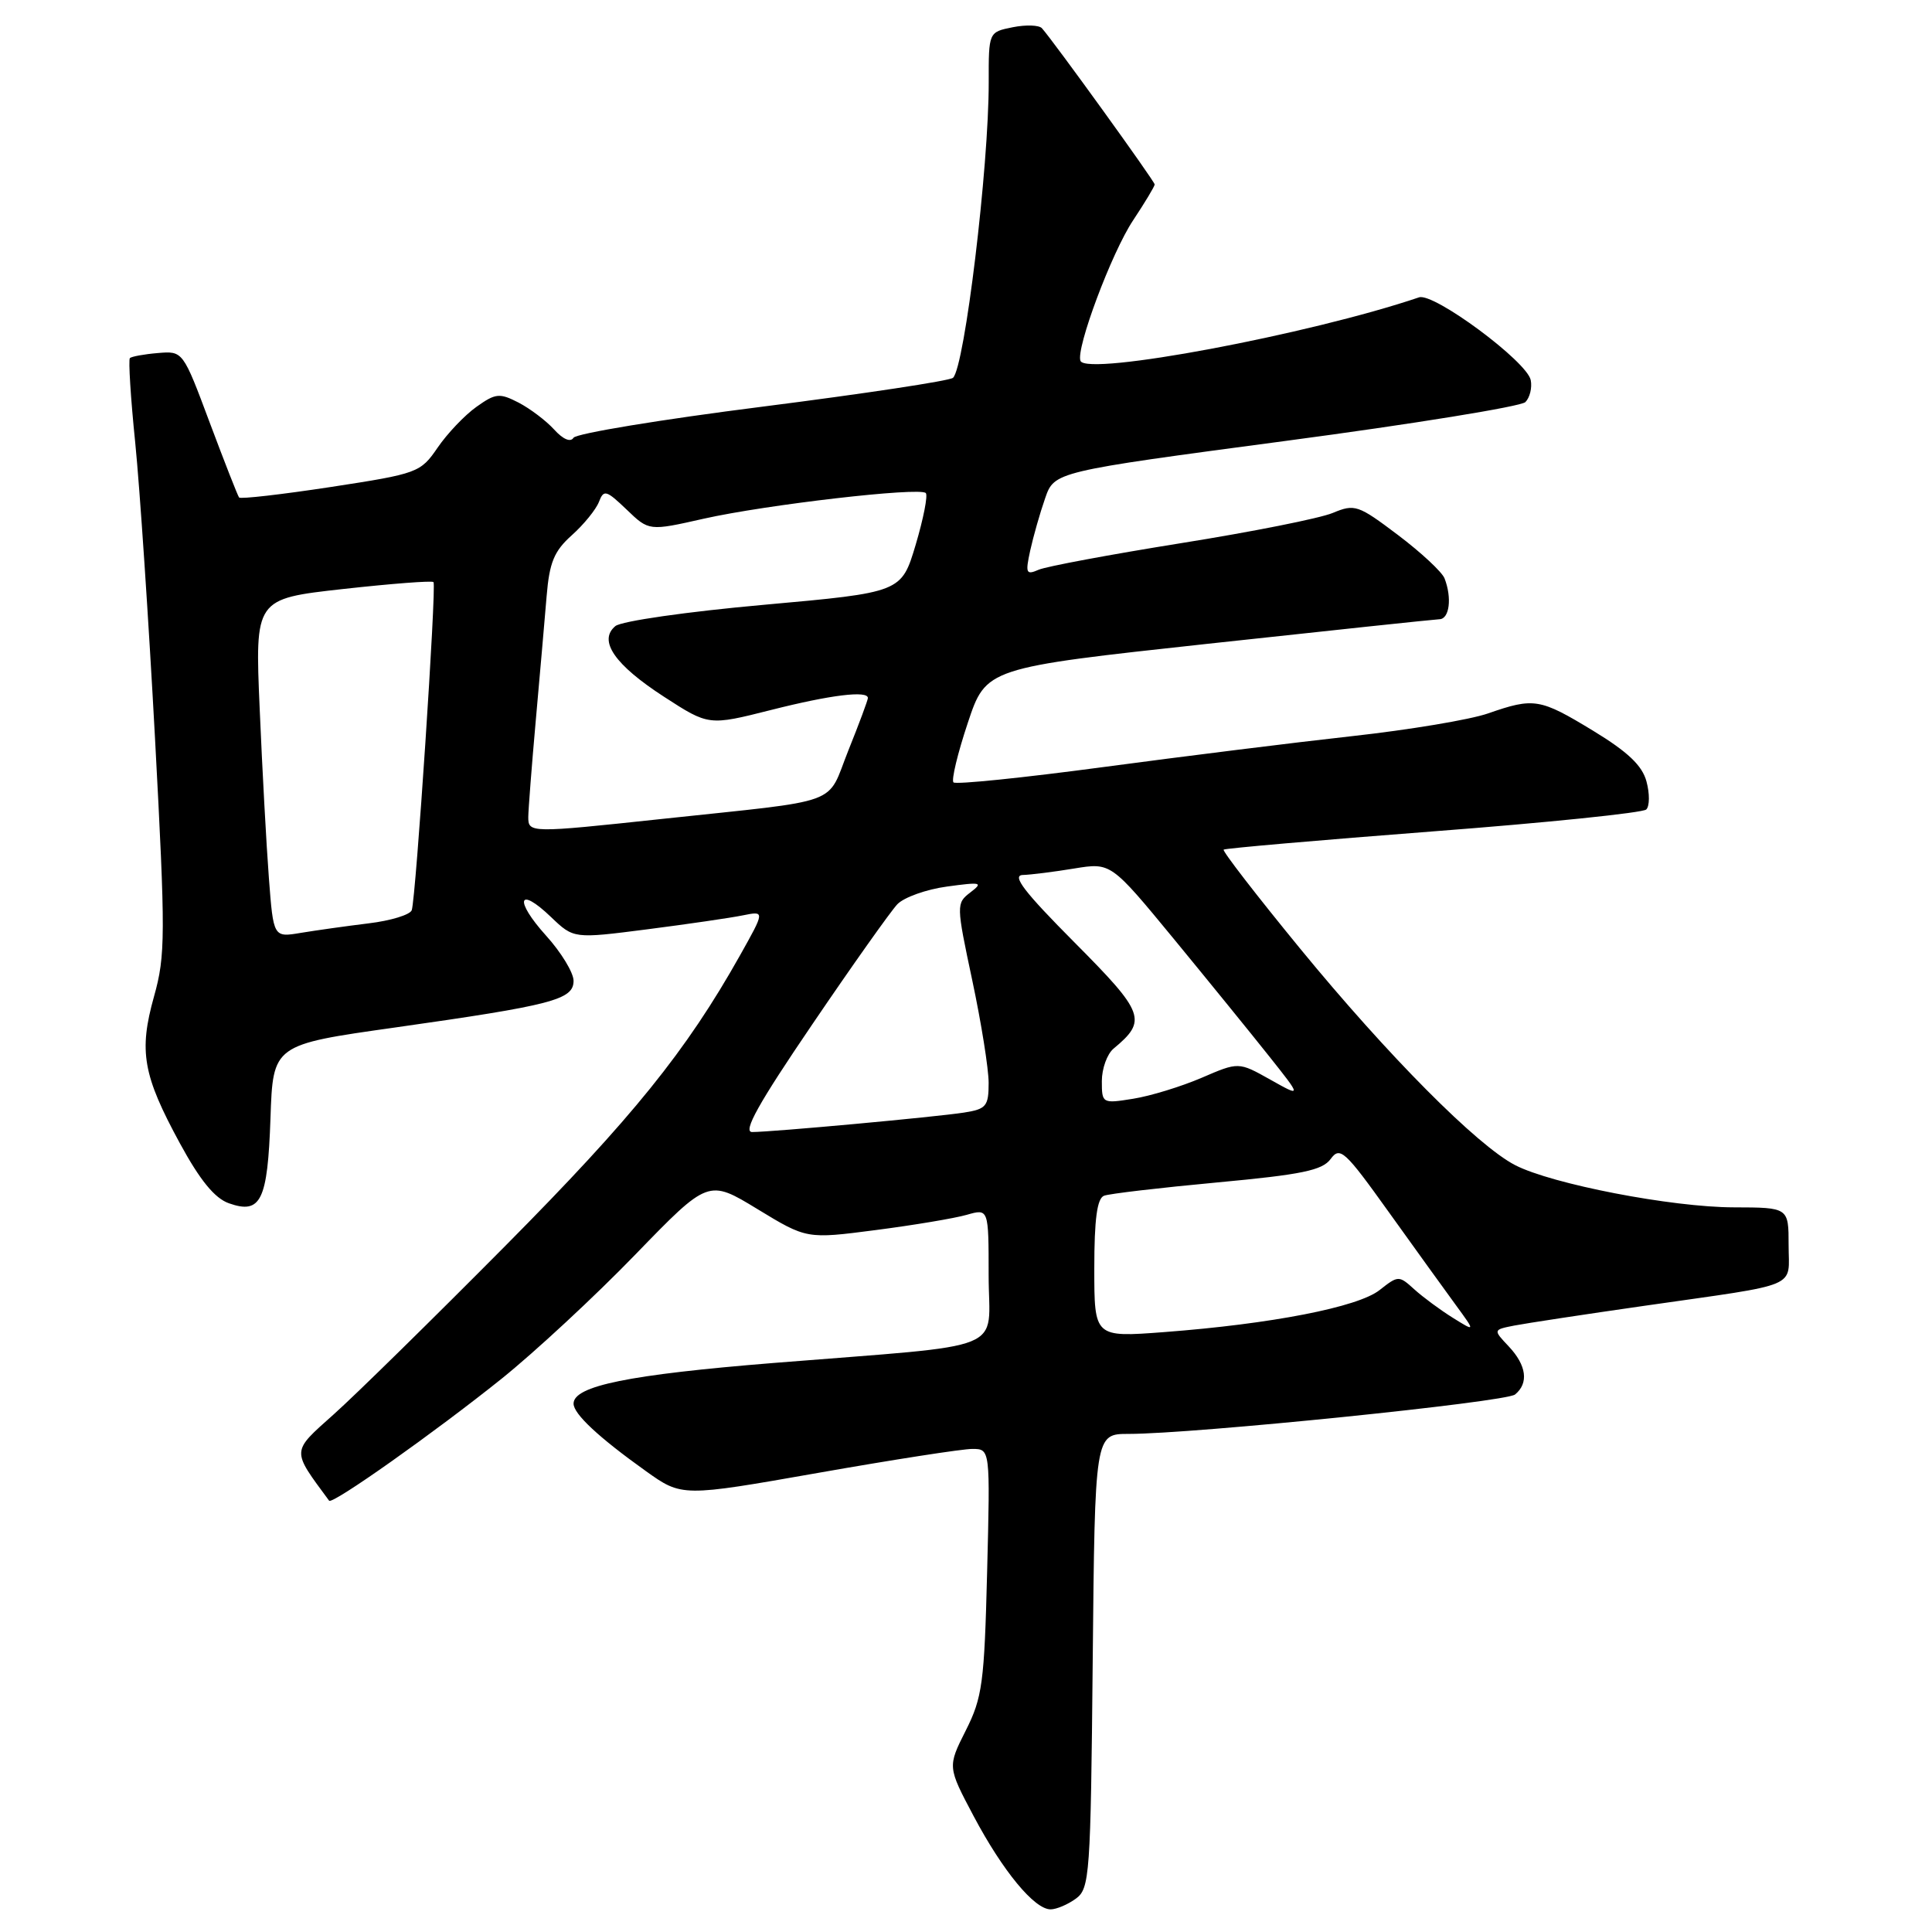 <?xml version="1.0" encoding="UTF-8" standalone="no"?>
<!DOCTYPE svg PUBLIC "-//W3C//DTD SVG 1.1//EN" "http://www.w3.org/Graphics/SVG/1.1/DTD/svg11.dtd" >
<svg xmlns="http://www.w3.org/2000/svg" xmlns:xlink="http://www.w3.org/1999/xlink" version="1.1" viewBox="0 0 256 256">
 <g >
 <path fill="currentColor"
d=" M 142.56 251.58 C 144.39 250.24 144.52 248.52 144.79 220.08 C 145.08 190.00 145.08 190.00 149.54 190.00 C 158.19 190.00 199.52 185.78 200.75 184.78 C 202.59 183.28 202.28 180.92 199.92 178.41 C 197.83 176.20 197.83 176.20 200.67 175.64 C 202.23 175.34 210.03 174.15 218.00 173.01 C 238.84 170.02 237.00 170.80 237.00 164.98 C 237.00 160.00 237.00 160.00 229.75 159.98 C 221.51 159.97 205.65 156.90 200.77 154.39 C 195.74 151.80 183.87 139.84 172.27 125.69 C 166.50 118.65 161.94 112.75 162.14 112.58 C 162.34 112.41 174.84 111.32 189.92 110.16 C 205.00 109.01 217.70 107.70 218.14 107.26 C 218.59 106.81 218.60 105.15 218.17 103.56 C 217.61 101.44 215.70 99.63 211.10 96.83 C 204.04 92.54 203.27 92.41 197.18 94.53 C 194.81 95.36 186.71 96.71 179.18 97.54 C 171.66 98.37 156.81 100.22 146.20 101.64 C 135.58 103.06 126.64 103.98 126.34 103.67 C 126.04 103.37 126.89 99.83 128.23 95.81 C 130.66 88.50 130.66 88.50 160.08 85.30 C 176.26 83.54 190.06 82.08 190.75 82.05 C 192.06 82.00 192.41 79.22 191.41 76.64 C 191.09 75.80 188.32 73.22 185.25 70.90 C 179.95 66.90 179.52 66.75 176.59 67.97 C 174.89 68.68 165.85 70.48 156.50 71.97 C 147.15 73.47 138.66 75.05 137.64 75.49 C 135.96 76.22 135.85 75.97 136.51 72.94 C 136.92 71.09 137.80 67.98 138.48 66.04 C 139.70 62.50 139.70 62.50 170.38 58.42 C 187.25 56.18 201.54 53.86 202.12 53.28 C 202.71 52.69 203.03 51.38 202.83 50.37 C 202.36 47.91 189.98 38.74 188.03 39.40 C 173.50 44.32 144.00 49.86 143.17 47.82 C 142.52 46.24 147.31 33.44 150.14 29.20 C 151.71 26.83 153.00 24.69 153.00 24.44 C 153.00 24.02 139.63 5.50 138.06 3.74 C 137.68 3.32 135.94 3.26 134.19 3.61 C 131.00 4.25 131.00 4.25 131.01 10.88 C 131.03 22.11 127.82 48.64 126.28 50.06 C 125.85 50.46 114.50 52.17 101.07 53.88 C 87.63 55.58 76.34 57.44 75.99 58.01 C 75.60 58.64 74.60 58.21 73.43 56.92 C 72.37 55.75 70.25 54.15 68.72 53.35 C 66.19 52.05 65.67 52.10 63.13 53.91 C 61.58 55.01 59.27 57.44 57.99 59.31 C 55.72 62.63 55.36 62.76 43.83 64.53 C 37.33 65.52 31.86 66.15 31.68 65.92 C 31.50 65.69 29.75 61.23 27.79 56.00 C 24.24 46.50 24.24 46.50 20.92 46.78 C 19.10 46.93 17.43 47.24 17.21 47.45 C 17.00 47.67 17.31 52.72 17.92 58.67 C 18.52 64.63 19.70 82.25 20.54 97.83 C 21.94 123.95 21.93 126.61 20.41 132.03 C 18.37 139.31 18.93 142.47 23.84 151.50 C 26.50 156.39 28.45 158.78 30.33 159.44 C 34.57 160.94 35.46 159.11 35.84 148.17 C 36.17 138.43 36.17 138.43 52.34 136.15 C 73.21 133.19 76.00 132.47 76.00 129.96 C 76.00 128.89 74.36 126.19 72.36 123.98 C 68.10 119.26 68.63 117.31 73.02 121.52 C 76.02 124.39 76.02 124.39 85.76 123.14 C 91.12 122.45 96.82 121.62 98.43 121.29 C 101.36 120.70 101.36 120.70 98.05 126.60 C 90.93 139.27 83.83 148.07 67.00 165.04 C 57.38 174.74 47.13 184.81 44.23 187.40 C 38.56 192.47 38.59 192.04 43.61 198.85 C 44.02 199.41 57.66 189.75 66.50 182.66 C 70.90 179.12 78.86 171.74 84.18 166.24 C 93.86 156.25 93.86 156.25 100.38 160.22 C 106.89 164.18 106.89 164.18 116.04 162.99 C 121.07 162.34 126.50 161.43 128.10 160.97 C 131.00 160.14 131.00 160.14 131.00 169.01 C 131.00 179.38 134.28 178.04 102.50 180.60 C 83.31 182.15 76.00 183.64 76.00 185.99 C 76.00 187.36 79.34 190.47 85.57 194.92 C 90.36 198.34 90.36 198.34 108.43 195.16 C 118.37 193.41 127.56 191.98 128.85 191.99 C 131.21 192.00 131.21 192.00 130.80 208.25 C 130.43 223.00 130.17 224.94 127.97 229.30 C 125.55 234.11 125.55 234.11 129.02 240.66 C 132.88 247.93 137.06 253.00 139.21 253.00 C 139.98 253.00 141.49 252.36 142.56 251.58 Z  M 145.00 168.07 C 145.00 161.54 145.37 158.80 146.29 158.44 C 147.00 158.17 153.74 157.38 161.28 156.68 C 172.49 155.64 175.22 155.08 176.32 153.57 C 177.56 151.88 178.19 152.46 184.03 160.62 C 187.53 165.50 191.54 171.07 192.95 172.99 C 195.50 176.48 195.50 176.48 192.50 174.61 C 190.85 173.58 188.56 171.89 187.41 170.85 C 185.36 168.99 185.28 168.99 182.79 170.95 C 179.93 173.20 168.51 175.43 154.25 176.51 C 145.00 177.21 145.00 177.21 145.00 168.07 Z  M 107.62 135.75 C 112.94 127.91 118.02 120.75 118.90 119.82 C 119.78 118.90 122.75 117.84 125.50 117.47 C 130.03 116.85 130.32 116.92 128.58 118.25 C 126.70 119.69 126.70 119.88 128.83 129.90 C 130.02 135.50 131.00 141.61 131.00 143.49 C 131.00 146.58 130.68 146.96 127.75 147.42 C 124.07 148.00 102.30 150.00 99.66 150.00 C 98.39 150.00 100.51 146.20 107.62 135.75 Z  M 146.00 143.25 C 146.00 141.60 146.70 139.66 147.55 138.95 C 152.05 135.22 151.68 134.23 142.37 124.87 C 135.74 118.20 134.03 115.99 135.52 115.94 C 136.61 115.91 139.68 115.52 142.35 115.08 C 147.20 114.29 147.20 114.29 155.52 124.39 C 160.09 129.95 165.78 136.95 168.16 139.95 C 172.49 145.40 172.49 145.40 168.31 143.05 C 164.12 140.70 164.12 140.70 159.21 142.82 C 156.50 143.98 152.43 145.23 150.15 145.59 C 146.06 146.25 146.00 146.21 146.00 143.25 Z  M 35.63 116.36 C 35.30 112.04 34.75 101.94 34.41 93.92 C 33.78 79.35 33.78 79.35 45.43 78.05 C 51.84 77.34 57.24 76.92 57.44 77.13 C 57.86 77.57 55.11 119.00 54.56 120.60 C 54.35 121.21 51.77 122.00 48.84 122.35 C 45.90 122.71 41.86 123.28 39.86 123.61 C 36.23 124.22 36.23 124.22 35.63 116.36 Z  M 70.00 108.25 C 70.01 107.29 70.45 101.55 70.99 95.50 C 71.53 89.45 72.18 82.03 72.43 79.00 C 72.80 74.52 73.42 73.02 75.77 70.92 C 77.36 69.50 78.97 67.51 79.36 66.51 C 80.00 64.84 80.32 64.93 83.03 67.52 C 85.99 70.37 85.99 70.37 93.25 68.73 C 101.53 66.87 121.85 64.52 122.67 65.33 C 122.97 65.63 122.36 68.72 121.33 72.19 C 119.44 78.50 119.44 78.50 101.21 80.14 C 91.05 81.05 82.34 82.30 81.54 82.96 C 79.23 84.88 81.44 88.09 88.01 92.34 C 93.91 96.16 93.91 96.16 102.15 94.08 C 110.08 92.07 115.00 91.47 115.00 92.49 C 115.00 92.76 113.84 95.89 112.41 99.44 C 109.44 106.87 112.03 105.91 87.65 108.52 C 70.19 110.39 70.00 110.38 70.00 108.25 Z "/>
</g>
</svg>
